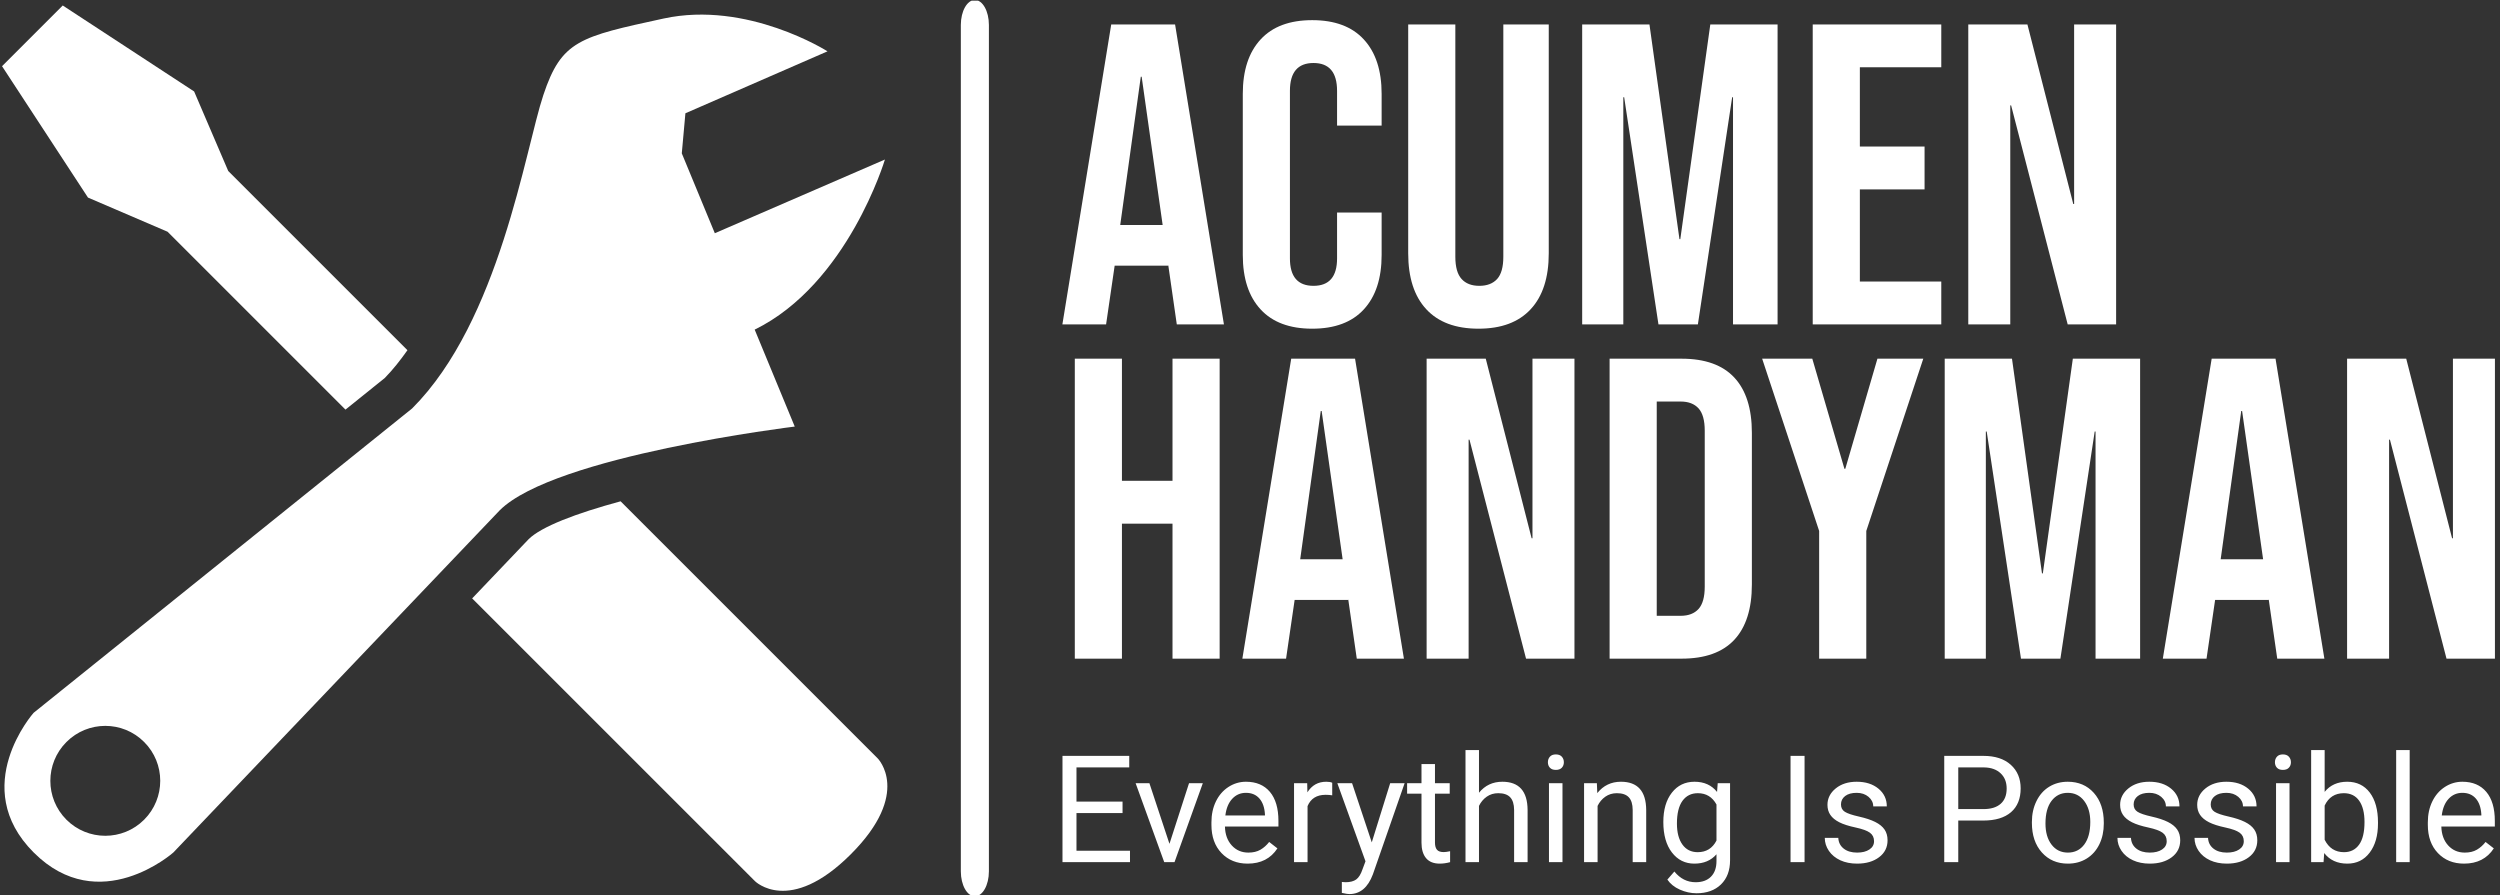 <svg width="1000" height="358" viewBox="0 0 1000 358" fill="none" xmlns="http://www.w3.org/2000/svg">
<rect x="0" y="0" width="1000" height="358" fill="#333333" stroke="none"/>
<g clip-path="url(#clip0_2382_7587)">
<g clip-path="url(#clip1_2382_7587)">
<g clip-path="url(#clip2_2382_7587)">
<g clip-path="url(#clip3_2382_7587)">
<path d="M395.561 9.972C395.561 4.464 393.048 0 389.948 0C386.847 0 384.334 4.464 384.334 9.972V348.547C384.334 354.054 386.847 358.518 389.948 358.518C393.048 358.518 395.561 354.054 395.561 348.547V9.972Z" fill="white"/>
<g clip-path="url(#clip4_2382_7587)">
<g clip-path="url(#clip5_2382_7587)">
<g clip-path="url(#clip6_2382_7587)">
<g clip-path="url(#clip7_2382_7587)">
<path d="M424.951 129.762L444.492 9.775H470.032L489.572 129.762H470.717L467.289 105.936V106.279H445.863L442.435 129.762H424.951ZM448.091 89.995H465.061L456.662 30.687H456.319L448.091 89.995ZM524.883 131.476C515.856 131.476 508.976 128.905 504.245 123.762C499.49 118.62 497.115 111.363 497.115 101.993V37.543C497.115 28.174 499.49 20.917 504.245 15.774C508.976 10.632 515.856 8.061 524.883 8.061C533.909 8.061 540.79 10.632 545.521 15.774C550.275 20.917 552.651 28.174 552.651 37.543V50.228H534.825V36.344C534.825 28.915 531.681 25.202 525.397 25.202C519.113 25.202 515.97 28.915 515.97 36.344V103.365C515.97 110.677 519.113 114.335 525.397 114.335C531.681 114.335 534.825 110.677 534.825 103.365V85.024H552.651V101.993C552.651 111.363 550.275 118.62 545.521 123.762C540.79 128.905 533.909 131.476 524.883 131.476ZM591.39 131.476C582.247 131.476 575.277 128.87 570.478 123.659C565.678 118.473 563.279 111.02 563.279 101.308V9.775H582.134V102.679C582.134 106.793 582.967 109.765 584.636 111.592C586.282 113.419 588.647 114.335 591.732 114.335C594.818 114.335 597.194 113.419 598.863 111.592C600.509 109.765 601.331 106.793 601.331 102.679V9.775H619.501V101.308C619.501 111.02 617.101 118.473 612.302 123.659C607.502 128.87 600.533 131.476 591.39 131.476ZM632.871 129.762V9.775H659.782L671.781 95.651H672.123L684.122 9.775H711.033V129.762H693.207V38.915H692.864L679.151 129.762H663.382L649.669 38.915H649.326V129.762H632.871ZM725.089 129.762V9.775H776.512V26.916H743.944V58.627H769.827V75.768H743.944V112.621H776.512V129.762H725.089ZM787.311 129.762V9.775H810.965L829.306 81.596H829.649V9.775H846.447V129.762H827.077L804.451 42.172H804.109V129.762H787.311Z" fill="white"/>
<path d="M429.922 263.461V143.475H448.777V192.326H469.003V143.475H487.858V263.461H469.003V209.467H448.777V263.461H429.922ZM496.943 263.461L516.484 143.475H542.024L561.564 263.461H542.709L539.281 239.635V239.978H517.855L514.427 263.461H496.943ZM520.083 223.694H537.053L528.654 164.387H528.311L520.083 223.694ZM570.649 263.461V143.475H594.303L612.644 215.295H612.987V143.475H629.785V263.461H610.416L587.79 175.871H587.447V263.461H570.649ZM643.841 263.461V143.475H672.637C682.007 143.475 689.034 145.987 693.721 151.017C698.407 156.046 700.749 163.416 700.749 173.128V233.807C700.749 243.519 698.407 250.89 693.721 255.919C689.034 260.948 682.007 263.461 672.637 263.461H643.841ZM662.696 246.32H672.295C675.38 246.32 677.756 245.405 679.425 243.578C681.071 241.75 681.894 238.778 681.894 234.664V172.271C681.894 168.158 681.071 165.185 679.425 163.358C677.756 161.531 675.38 160.616 672.295 160.616H662.696V246.32ZM727.66 263.461V212.381L704.862 143.475H724.917L737.773 187.527H738.116L750.972 143.475H769.312L746.515 212.381V263.461H727.66ZM777.883 263.461V143.475H804.794L816.793 229.351H817.136L829.134 143.475H856.045V263.461H838.219V172.614H837.876L824.163 263.461H808.394L794.681 172.614H794.338V263.461H777.883ZM865.13 263.461L884.671 143.475H910.211L929.751 263.461H910.896L907.468 239.635V239.978H886.042L882.614 263.461H865.13ZM888.27 223.694H905.24L896.841 164.387H896.498L888.27 223.694ZM938.836 263.461V143.475H962.491L980.831 215.295H981.174V143.475H997.972V263.461H978.603L955.977 175.871H955.634V263.461H938.836Z" fill="white"/>
</g>
</g>
<g clip-path="url(#clip8_2382_7587)">
<g clip-path="url(#clip9_2382_7587)">
<path d="M449.019 320.638V325.218H430.591V340.286H451.997V344.866H424.994V302.352H451.698V306.969H430.591V320.638H449.019ZM459.759 313.271L467.783 337.535L475.616 313.271H481.129L469.804 344.866H465.69L454.245 313.271H459.759ZM499.055 345.452C494.774 345.452 491.29 344.045 488.603 341.231C485.917 338.416 484.573 334.653 484.573 329.942V328.949C484.573 325.816 485.171 323.021 486.367 320.566C487.563 318.102 489.237 316.173 491.39 314.778C493.542 313.391 495.874 312.697 498.386 312.697C502.491 312.697 505.685 314.048 507.965 316.751C510.237 319.454 511.373 323.328 511.373 328.375V330.623H489.979C490.05 333.733 490.959 336.248 492.705 338.169C494.443 340.083 496.656 341.039 499.342 341.039C501.256 341.039 502.874 340.653 504.198 339.879C505.521 339.098 506.677 338.066 507.666 336.782L510.966 339.353C508.319 343.419 504.349 345.452 499.055 345.452ZM498.386 317.134C496.201 317.134 494.371 317.927 492.896 319.513C491.414 321.1 490.497 323.32 490.146 326.175H505.979V325.768C505.82 323.025 505.079 320.901 503.755 319.394C502.432 317.887 500.642 317.134 498.386 317.134ZM532.887 313.103V318.126C532.074 317.991 531.189 317.923 530.232 317.923C526.692 317.923 524.288 319.43 523.021 322.443V344.866H517.615V313.271H522.877L522.961 316.93C524.731 314.108 527.242 312.697 530.495 312.697C531.548 312.697 532.345 312.832 532.887 313.103ZM540.828 313.271L548.708 336.949L556.075 313.271H561.851L549.151 349.745C547.182 354.999 544.056 357.626 539.775 357.626L538.759 357.543L536.738 357.16V352.783L538.197 352.891C540.03 352.891 541.457 352.524 542.478 351.79C543.498 351.049 544.339 349.694 545.001 347.724L546.197 344.519L534.932 313.271H540.828ZM568.596 305.629H573.989V313.271H579.885V317.457H573.989V337.045C573.989 338.305 574.253 339.254 574.779 339.891C575.305 340.521 576.202 340.836 577.469 340.836C578.091 340.836 578.948 340.72 580.041 340.489V344.866C578.614 345.257 577.23 345.452 575.891 345.452C573.475 345.452 571.654 344.723 570.426 343.264C569.206 341.805 568.596 339.732 568.596 337.045V317.457H562.844V313.271H568.596V305.629ZM591.593 300.021V317.098C593.985 314.164 597.098 312.697 600.933 312.697C607.614 312.697 610.982 316.46 611.038 323.986V344.866H605.645V323.962C605.621 321.682 605.098 320 604.078 318.915C603.057 317.823 601.467 317.277 599.306 317.277C597.552 317.277 596.014 317.744 594.69 318.676C593.367 319.609 592.334 320.837 591.593 322.36V344.866H586.199V300.021H591.593ZM624.994 313.271V344.866H619.589V313.271H624.994ZM619.158 304.9C619.158 304.023 619.425 303.281 619.959 302.675C620.493 302.069 621.287 301.766 622.339 301.766C623.391 301.766 624.189 302.069 624.731 302.675C625.273 303.281 625.544 304.023 625.544 304.9C625.544 305.777 625.273 306.506 624.731 307.088C624.189 307.67 623.391 307.961 622.339 307.961C621.287 307.961 620.493 307.67 619.959 307.088C619.425 306.506 619.158 305.777 619.158 304.9ZM633.628 313.271H638.747L638.914 317.241C641.33 314.212 644.483 312.697 648.374 312.697C655.055 312.697 658.423 316.46 658.479 323.986V344.866H653.073V323.962C653.057 321.682 652.539 320 651.519 318.915C650.498 317.823 648.908 317.277 646.747 317.277C644.993 317.277 643.454 317.744 642.131 318.676C640.808 319.609 639.775 320.837 639.034 322.36V344.866H633.628V313.271ZM665.331 328.805C665.331 323.886 666.471 319.972 668.751 317.062C671.032 314.152 674.049 312.697 677.804 312.697C681.655 312.697 684.661 314.056 686.821 316.775L687.084 313.271H692.023V344.113C692.023 348.195 690.811 351.416 688.388 353.776C685.964 356.127 682.707 357.303 678.617 357.303C676.345 357.303 674.117 356.817 671.932 355.844C669.756 354.872 668.094 353.536 666.946 351.838L669.744 348.609C672.064 351.464 674.898 352.891 678.247 352.891C680.87 352.891 682.915 352.153 684.382 350.678C685.857 349.195 686.594 347.11 686.594 344.424V341.709C684.433 344.204 681.484 345.452 677.744 345.452C674.045 345.452 671.051 343.961 668.763 340.98C666.475 338.006 665.331 333.948 665.331 328.805ZM670.772 329.415C670.772 332.979 671.502 335.777 672.961 337.81C674.42 339.851 676.461 340.872 679.084 340.872C682.496 340.872 684.999 339.321 686.594 336.22V321.798C684.936 318.784 682.452 317.277 679.144 317.277C676.521 317.277 674.468 318.298 672.985 320.339C671.51 322.388 670.772 325.413 670.772 329.415ZM721.825 302.352V344.866H716.216V302.352H721.825ZM749.617 336.483C749.617 335.024 749.067 333.892 747.967 333.087C746.867 332.282 744.949 331.584 742.215 330.994C739.48 330.412 737.311 329.714 735.709 328.901C734.099 328.08 732.911 327.103 732.145 325.971C731.372 324.847 730.985 323.504 730.985 321.941C730.985 319.358 732.081 317.17 734.274 315.376C736.466 313.59 739.265 312.697 742.669 312.697C746.249 312.697 749.155 313.622 751.387 315.471C753.611 317.313 754.724 319.677 754.724 322.563H749.294C749.294 321.08 748.668 319.804 747.417 318.736C746.157 317.668 744.574 317.134 742.669 317.134C740.7 317.134 739.161 317.56 738.053 318.413C736.945 319.274 736.391 320.394 736.391 321.774C736.391 323.073 736.905 324.054 737.933 324.716C738.97 325.377 740.835 326.011 743.53 326.617C746.225 327.223 748.409 327.944 750.084 328.782C751.758 329.619 752.997 330.623 753.803 331.795C754.616 332.975 755.023 334.414 755.023 336.112C755.023 338.935 753.89 341.195 751.626 342.893C749.37 344.599 746.444 345.452 742.848 345.452C740.313 345.452 738.073 345.006 736.128 344.113C734.182 343.212 732.659 341.96 731.559 340.358C730.459 338.747 729.909 337.009 729.909 335.144H735.314C735.41 336.953 736.136 338.388 737.491 339.449C738.838 340.509 740.624 341.039 742.848 341.039C744.889 341.039 746.528 340.625 747.764 339.796C748.999 338.974 749.617 337.87 749.617 336.483ZM793.315 328.219H783.305V344.866H777.697V302.352H793.375C798.031 302.352 801.678 303.54 804.317 305.916C806.948 308.292 808.263 311.437 808.263 315.352C808.263 319.474 806.976 322.651 804.401 324.883C801.818 327.107 798.122 328.219 793.315 328.219ZM783.305 306.969V323.639H793.375C796.372 323.639 798.668 322.934 800.263 321.523C801.865 320.111 802.667 318.074 802.667 315.412C802.667 312.876 801.865 310.851 800.263 309.336C798.668 307.814 796.48 307.024 793.697 306.969H783.305ZM812.76 329.164V328.782C812.76 325.688 813.37 322.906 814.59 320.434C815.801 317.955 817.492 316.045 819.66 314.706C821.837 313.367 824.316 312.697 827.099 312.697C831.396 312.697 834.876 314.184 837.539 317.158C840.193 320.139 841.521 324.102 841.521 329.045V329.415C841.521 332.493 840.931 335.255 839.751 337.703C838.571 340.142 836.889 342.044 834.704 343.407C832.512 344.771 829.997 345.452 827.158 345.452C822.877 345.452 819.405 343.961 816.742 340.98C814.087 338.006 812.76 334.067 812.76 329.164ZM818.189 329.415C818.189 332.923 819.002 335.738 820.629 337.858C822.255 339.979 824.432 341.039 827.158 341.039C829.901 341.039 832.081 339.963 833.7 337.81C835.31 335.666 836.116 332.656 836.116 328.782C836.116 325.313 835.294 322.503 833.652 320.351C832.01 318.206 829.825 317.134 827.099 317.134C824.428 317.134 822.275 318.194 820.641 320.315C819.006 322.435 818.189 325.469 818.189 329.415ZM866.682 336.483C866.682 335.024 866.132 333.892 865.032 333.087C863.932 332.282 862.014 331.584 859.28 330.994C856.545 330.412 854.377 329.714 852.774 328.901C851.164 328.08 849.976 327.103 849.21 325.971C848.437 324.847 848.05 323.504 848.05 321.941C848.05 319.358 849.147 317.17 851.339 315.376C853.532 313.59 856.33 312.697 859.734 312.697C863.314 312.697 866.22 313.622 868.452 315.471C870.677 317.313 871.789 319.677 871.789 322.563H866.359C866.359 321.08 865.734 319.804 864.482 318.736C863.222 317.668 861.64 317.134 859.734 317.134C857.765 317.134 856.226 317.56 855.118 318.413C854.01 319.274 853.456 320.394 853.456 321.774C853.456 323.073 853.974 324.054 855.01 324.716C856.039 325.377 857.901 326.011 860.595 326.617C863.29 327.223 865.474 327.944 867.149 328.782C868.823 329.619 870.063 330.623 870.868 331.795C871.681 332.975 872.088 334.414 872.088 336.112C872.088 338.935 870.96 341.195 868.703 342.893C866.439 344.599 863.509 345.452 859.914 345.452C857.378 345.452 855.138 345.006 853.193 344.113C851.247 343.212 849.725 341.96 848.624 340.358C847.524 338.747 846.974 337.009 846.974 335.144H852.38C852.475 336.953 853.201 338.388 854.556 339.449C855.903 340.509 857.689 341.039 859.914 341.039C861.955 341.039 863.593 340.625 864.829 339.796C866.064 338.974 866.682 337.87 866.682 336.483ZM897.512 336.483C897.512 335.024 896.962 333.892 895.862 333.087C894.762 332.282 892.844 331.584 890.11 330.994C887.375 330.412 885.207 329.714 883.604 328.901C881.994 328.08 880.806 327.103 880.04 325.971C879.267 324.847 878.88 323.504 878.88 321.941C878.88 319.358 879.977 317.17 882.169 315.376C884.362 313.59 887.16 312.697 890.564 312.697C894.144 312.697 897.05 313.622 899.282 315.471C901.507 317.313 902.619 319.677 902.619 322.563H897.189C897.189 321.08 896.564 319.804 895.312 318.736C894.052 317.668 892.47 317.134 890.564 317.134C888.595 317.134 887.056 317.56 885.948 318.413C884.84 319.274 884.286 320.394 884.286 321.774C884.286 323.073 884.8 324.054 885.828 324.716C886.865 325.377 888.73 326.011 891.425 326.617C894.12 327.223 896.304 327.944 897.979 328.782C899.653 329.619 900.893 330.623 901.698 331.795C902.511 332.975 902.918 334.414 902.918 336.112C902.918 338.935 901.786 341.195 899.521 342.893C897.265 344.599 894.339 345.452 890.744 345.452C888.208 345.452 885.968 345.006 884.023 344.113C882.077 343.212 880.555 341.96 879.454 340.358C878.354 338.747 877.804 337.009 877.804 335.144H883.209C883.305 336.953 884.031 338.388 885.386 339.449C886.733 340.509 888.519 341.039 890.744 341.039C892.785 341.039 894.423 340.625 895.659 339.796C896.894 338.974 897.512 337.87 897.512 336.483ZM915.809 313.271V344.866H910.416V313.271H915.809ZM909.973 304.9C909.973 304.023 910.24 303.281 910.775 302.675C911.309 302.069 912.102 301.766 913.154 301.766C914.207 301.766 915.004 302.069 915.546 302.675C916.096 303.281 916.371 304.023 916.371 304.9C916.371 305.777 916.096 306.506 915.546 307.088C915.004 307.67 914.207 307.961 913.154 307.961C912.102 307.961 911.309 307.67 910.775 307.088C910.24 306.506 909.973 305.777 909.973 304.9ZM951.196 328.949V329.415C951.196 334.247 950.087 338.125 947.871 341.051C945.655 343.985 942.677 345.452 938.938 345.452C934.943 345.452 931.858 344.041 929.682 341.219L929.418 344.866H924.456V300.021H929.861V316.751C932.037 314.048 935.043 312.697 938.878 312.697C942.713 312.697 945.726 314.144 947.919 317.038C950.103 319.94 951.196 323.91 951.196 328.949ZM945.802 328.805C945.802 325.13 945.089 322.288 943.661 320.279C942.242 318.278 940.201 317.277 937.539 317.277C933.975 317.277 931.416 318.931 929.861 322.24V335.897C931.511 339.214 934.09 340.872 937.598 340.872C940.181 340.872 942.195 339.867 943.638 337.858C945.081 335.857 945.802 332.84 945.802 328.805ZM963.872 300.021V344.866H958.466V300.021H963.872ZM985.613 345.452C981.332 345.452 977.848 344.045 975.161 341.231C972.474 338.416 971.131 334.653 971.131 329.942V328.949C971.131 325.816 971.729 323.021 972.925 320.566C974.121 318.102 975.795 316.173 977.948 314.778C980.1 313.391 982.432 312.697 984.943 312.697C989.049 312.697 992.242 314.048 994.522 316.751C996.795 319.454 997.931 323.328 997.931 328.375V330.623H976.536C976.616 333.733 977.525 336.248 979.263 338.169C981.009 340.083 983.225 341.039 985.912 341.039C987.818 341.039 989.432 340.653 990.755 339.879C992.079 339.098 993.235 338.066 994.223 336.782L997.524 339.353C994.877 343.419 990.907 345.452 985.613 345.452ZM984.943 317.134C982.767 317.134 980.937 317.927 979.454 319.513C977.971 321.1 977.055 323.32 976.704 326.175H992.537V325.768C992.378 323.025 991.636 320.901 990.313 319.394C988.99 317.887 987.2 317.134 984.943 317.134Z" fill="white"/>
</g>
</g>
</g>
</g>
<g clip-path="url(#clip10_2382_7587)">
<g clip-path="url(#clip11_2382_7587)">
<path d="M188.863 239.366L301.98 352.456C301.98 352.456 315.77 366.259 340.325 341.703C364.881 317.148 351.078 303.358 351.078 303.358L248.241 200.521C230.429 205.345 216.429 210.682 211.408 215.717L188.863 239.366Z" fill="white"/>
<path d="M162.979 140.078L91.297 68.409L77.652 36.584L25.096 2.195L0.816 26.475L35.192 79.031L67.017 92.689L138.187 163.845L153.909 151.199C157.169 147.873 160.153 144.088 162.979 140.078Z" fill="white"/>
<path d="M353.969 63.808L285.928 93.293L272.717 61.337L274.163 45.313L331.004 20.533C331.004 20.533 298.942 0.132 265.421 7.414C231.9 14.71 224.618 16.143 217.335 38.03C210.052 59.878 199.851 128.379 164.871 163.359L13.449 285.125C13.449 285.125 -12.816 314.703 13.475 340.994C39.766 367.285 69.33 341.007 69.33 341.007L199.865 204.149C221.726 182.288 317.898 170.628 317.898 170.628L301.874 131.849C339.128 113.59 353.969 63.808 353.969 63.808ZM57.657 327.875C49.086 336.459 35.152 336.459 26.568 327.875C17.997 319.291 17.997 305.383 26.581 296.799C35.165 288.202 49.086 288.202 57.657 296.799C66.241 305.37 66.241 319.277 57.657 327.875Z" fill="white"/>
</g>
</g>
</g>
</g>
</g>
</g>
<defs>
<clipPath id="clip0_2382_7587">
<rect width="1000" height="358" fill="white"/>
</clipPath>
<clipPath id="clip1_2382_7587">
<rect width="1000" height="358" fill="white" transform="translate(-0.605 0.259)"/>
</clipPath>
<clipPath id="clip2_2382_7587">
<rect width="997.156" height="358.518" fill="white" transform="translate(0.816)"/>
</clipPath>
<clipPath id="clip3_2382_7587">
<rect width="997.156" height="358.518" fill="white" transform="translate(0.816)"/>
</clipPath>
<clipPath id="clip4_2382_7587">
<rect width="573.021" height="356.734" fill="white" transform="translate(424.951 0.892)"/>
</clipPath>
<clipPath id="clip5_2382_7587">
<rect width="573.021" height="356.734" fill="white" transform="translate(424.951 0.892)"/>
</clipPath>
<clipPath id="clip6_2382_7587">
<rect width="573.021" height="269.738" fill="white" transform="translate(424.951 0.892)"/>
</clipPath>
<clipPath id="clip7_2382_7587">
<rect width="573.021" height="269.738" fill="white" transform="translate(424.951 0.892)"/>
</clipPath>
<clipPath id="clip8_2382_7587">
<rect width="573.021" height="57.606" fill="white" transform="translate(424.951 300.021)"/>
</clipPath>
<clipPath id="clip9_2382_7587">
<rect width="573.021" height="57.606" fill="white" transform="translate(424.951 300.021)"/>
</clipPath>
<clipPath id="clip10_2382_7587">
<rect width="354.127" height="354.127" fill="white" transform="translate(0.816 2.195)"/>
</clipPath>
<clipPath id="clip11_2382_7587">
<rect width="354.127" height="354.127" fill="white" transform="translate(0.816 2.195)"/>
</clipPath>
</defs>
</svg>
